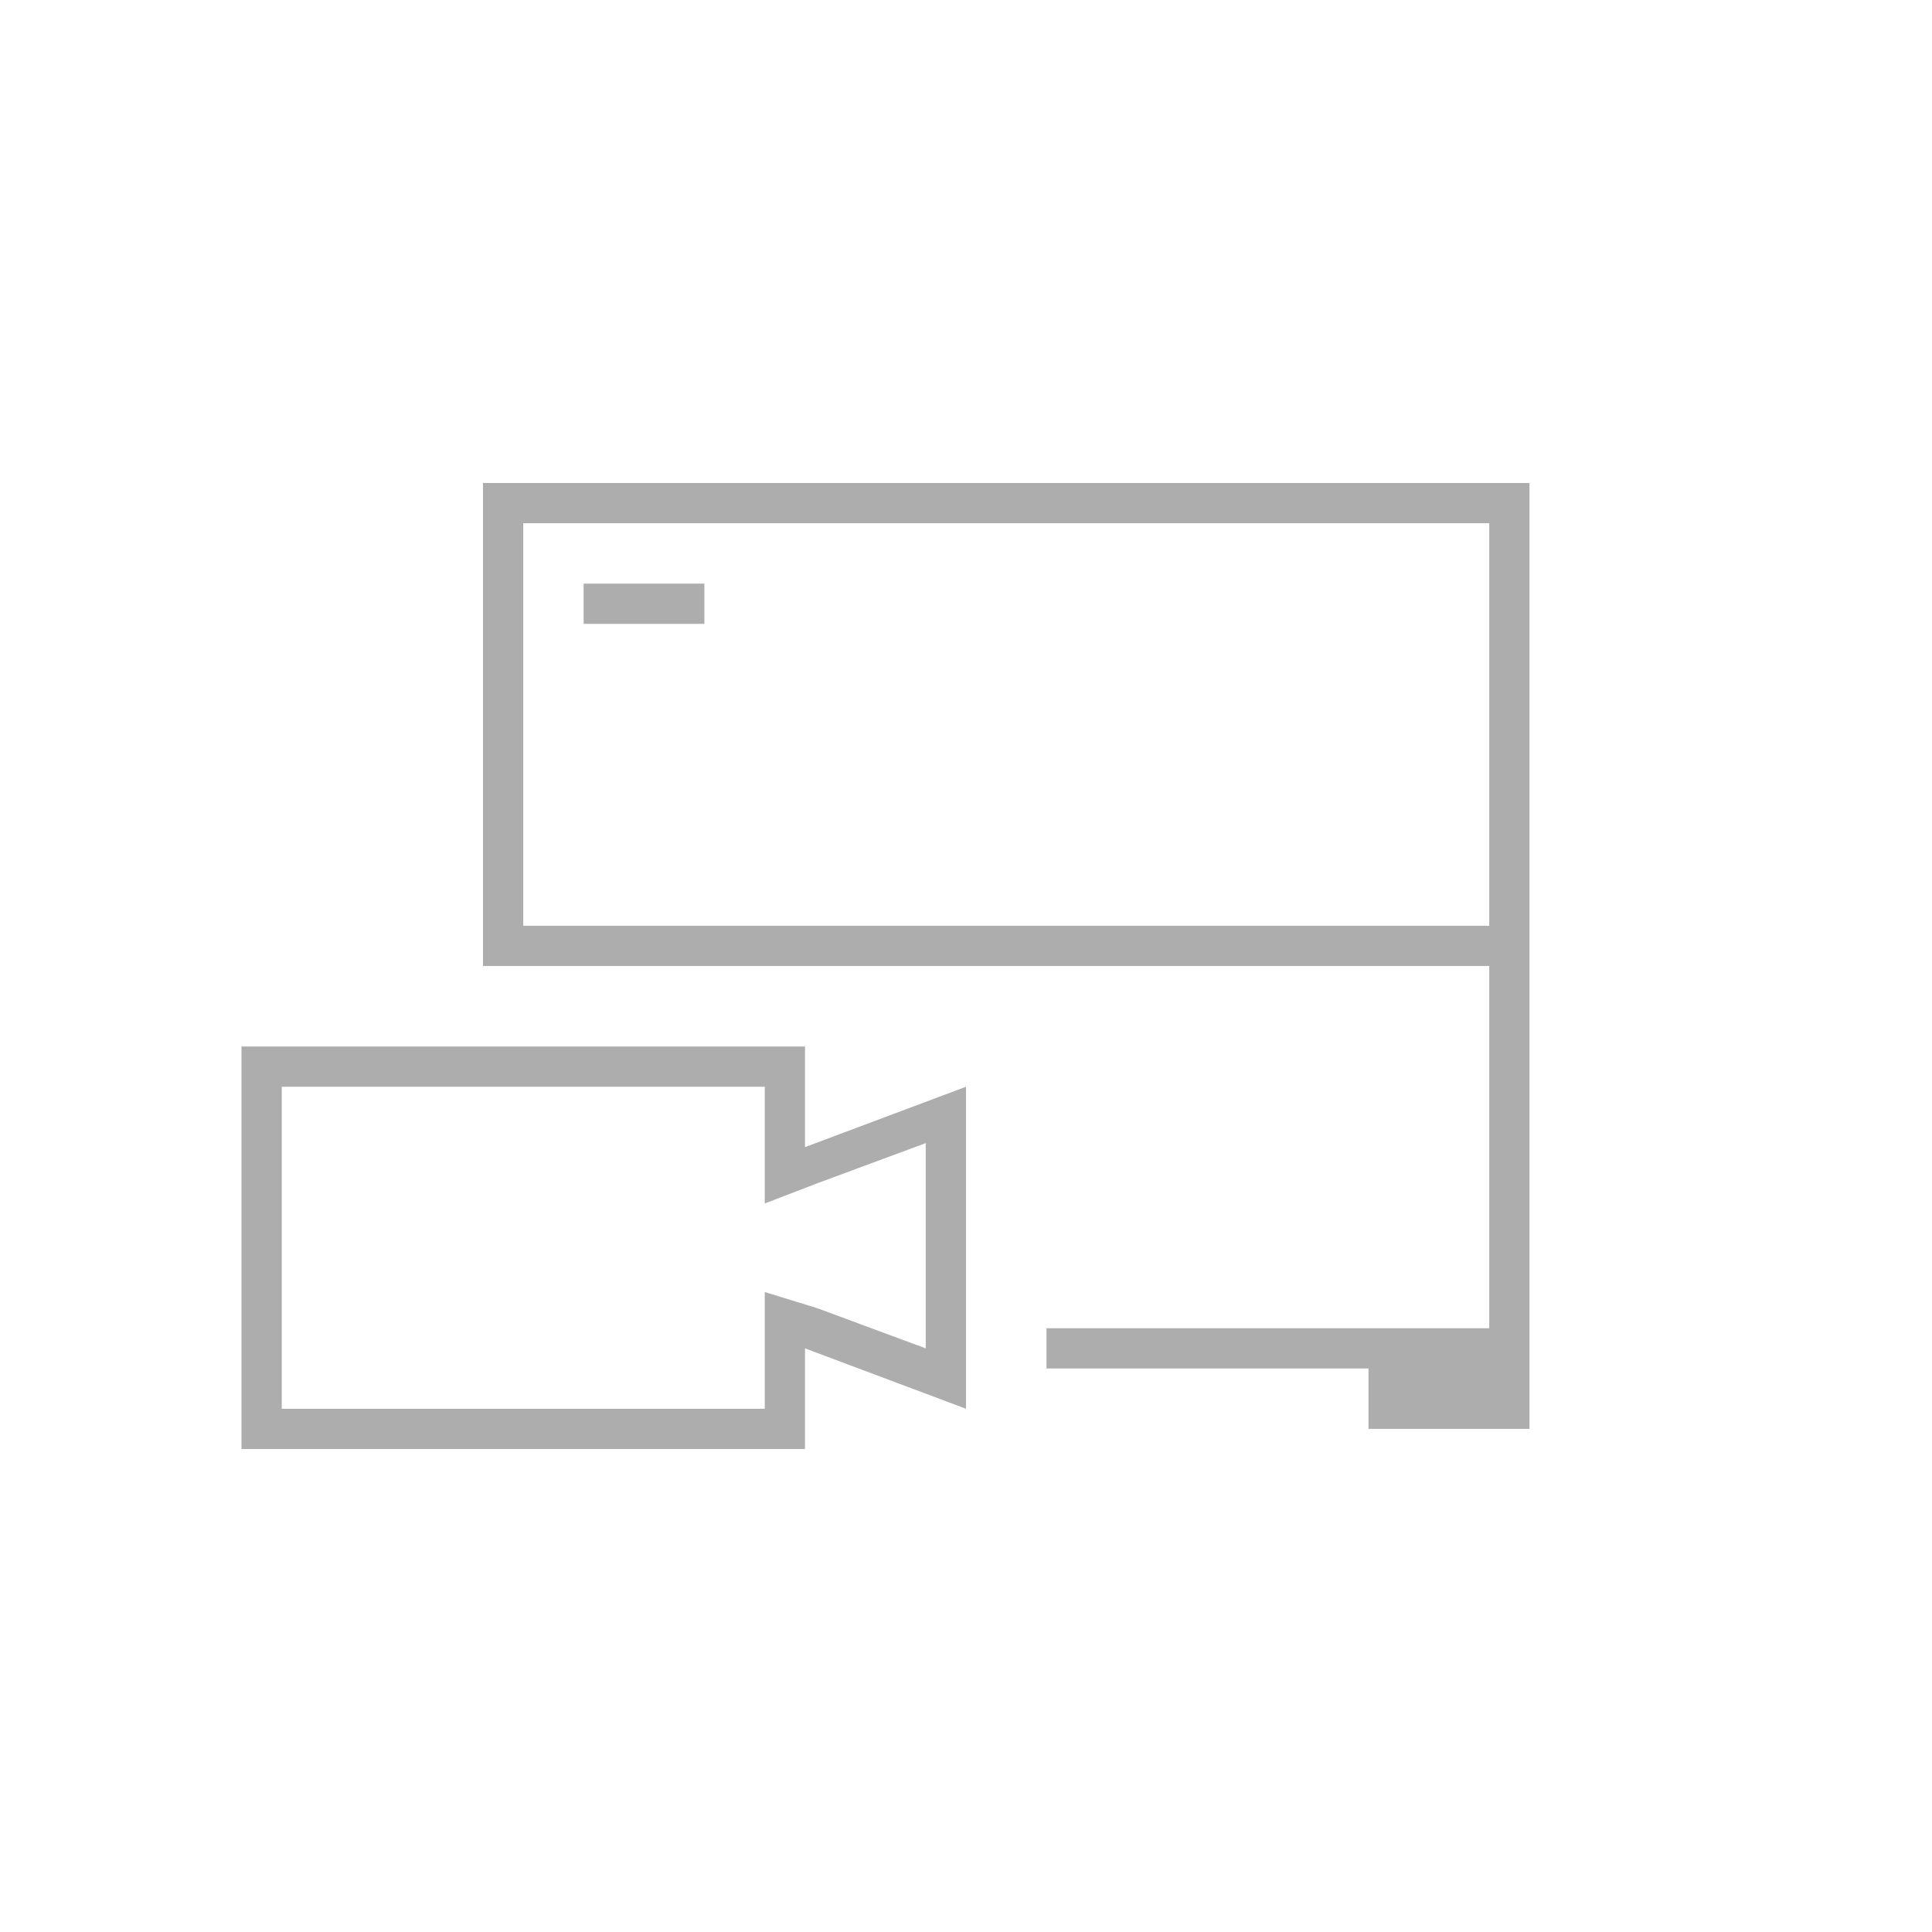 <?xml version="1.0" encoding="utf-8"?>
<!-- Generator: Adobe Illustrator 25.2.3, SVG Export Plug-In . SVG Version: 6.00 Build 0)  -->
<svg version="1.2" baseProfile="tiny" id="圖層_1"
	 xmlns="http://www.w3.org/2000/svg" xmlns:xlink="http://www.w3.org/1999/xlink" x="0px" y="0px" viewBox="0 0 48 48"
	 overflow="visible" xml:space="preserve">
<g>
	<rect x="14.5" y="14.5" fill="#ADADAD" width="3" height="1"/>
	<path fill="#ADADAD" d="M20,26h-2.4l0,0h-3l0,0H6v10h14v-2.5l4,1.5v-8l-4,1.5V26z M20.3,29.4l2.7-1V33.5
		l-2.7-1L19,32.1V33.5V35H7v-8h12v1.5v1.4L20.3,29.4z"/>
	<path fill="#ADADAD" d="M12,12v11v1h1h24v9H26v1h8v1.5h4V34V24v-1V12H12z M13,23V13h24v10H13z"/>
</g>
</svg>
